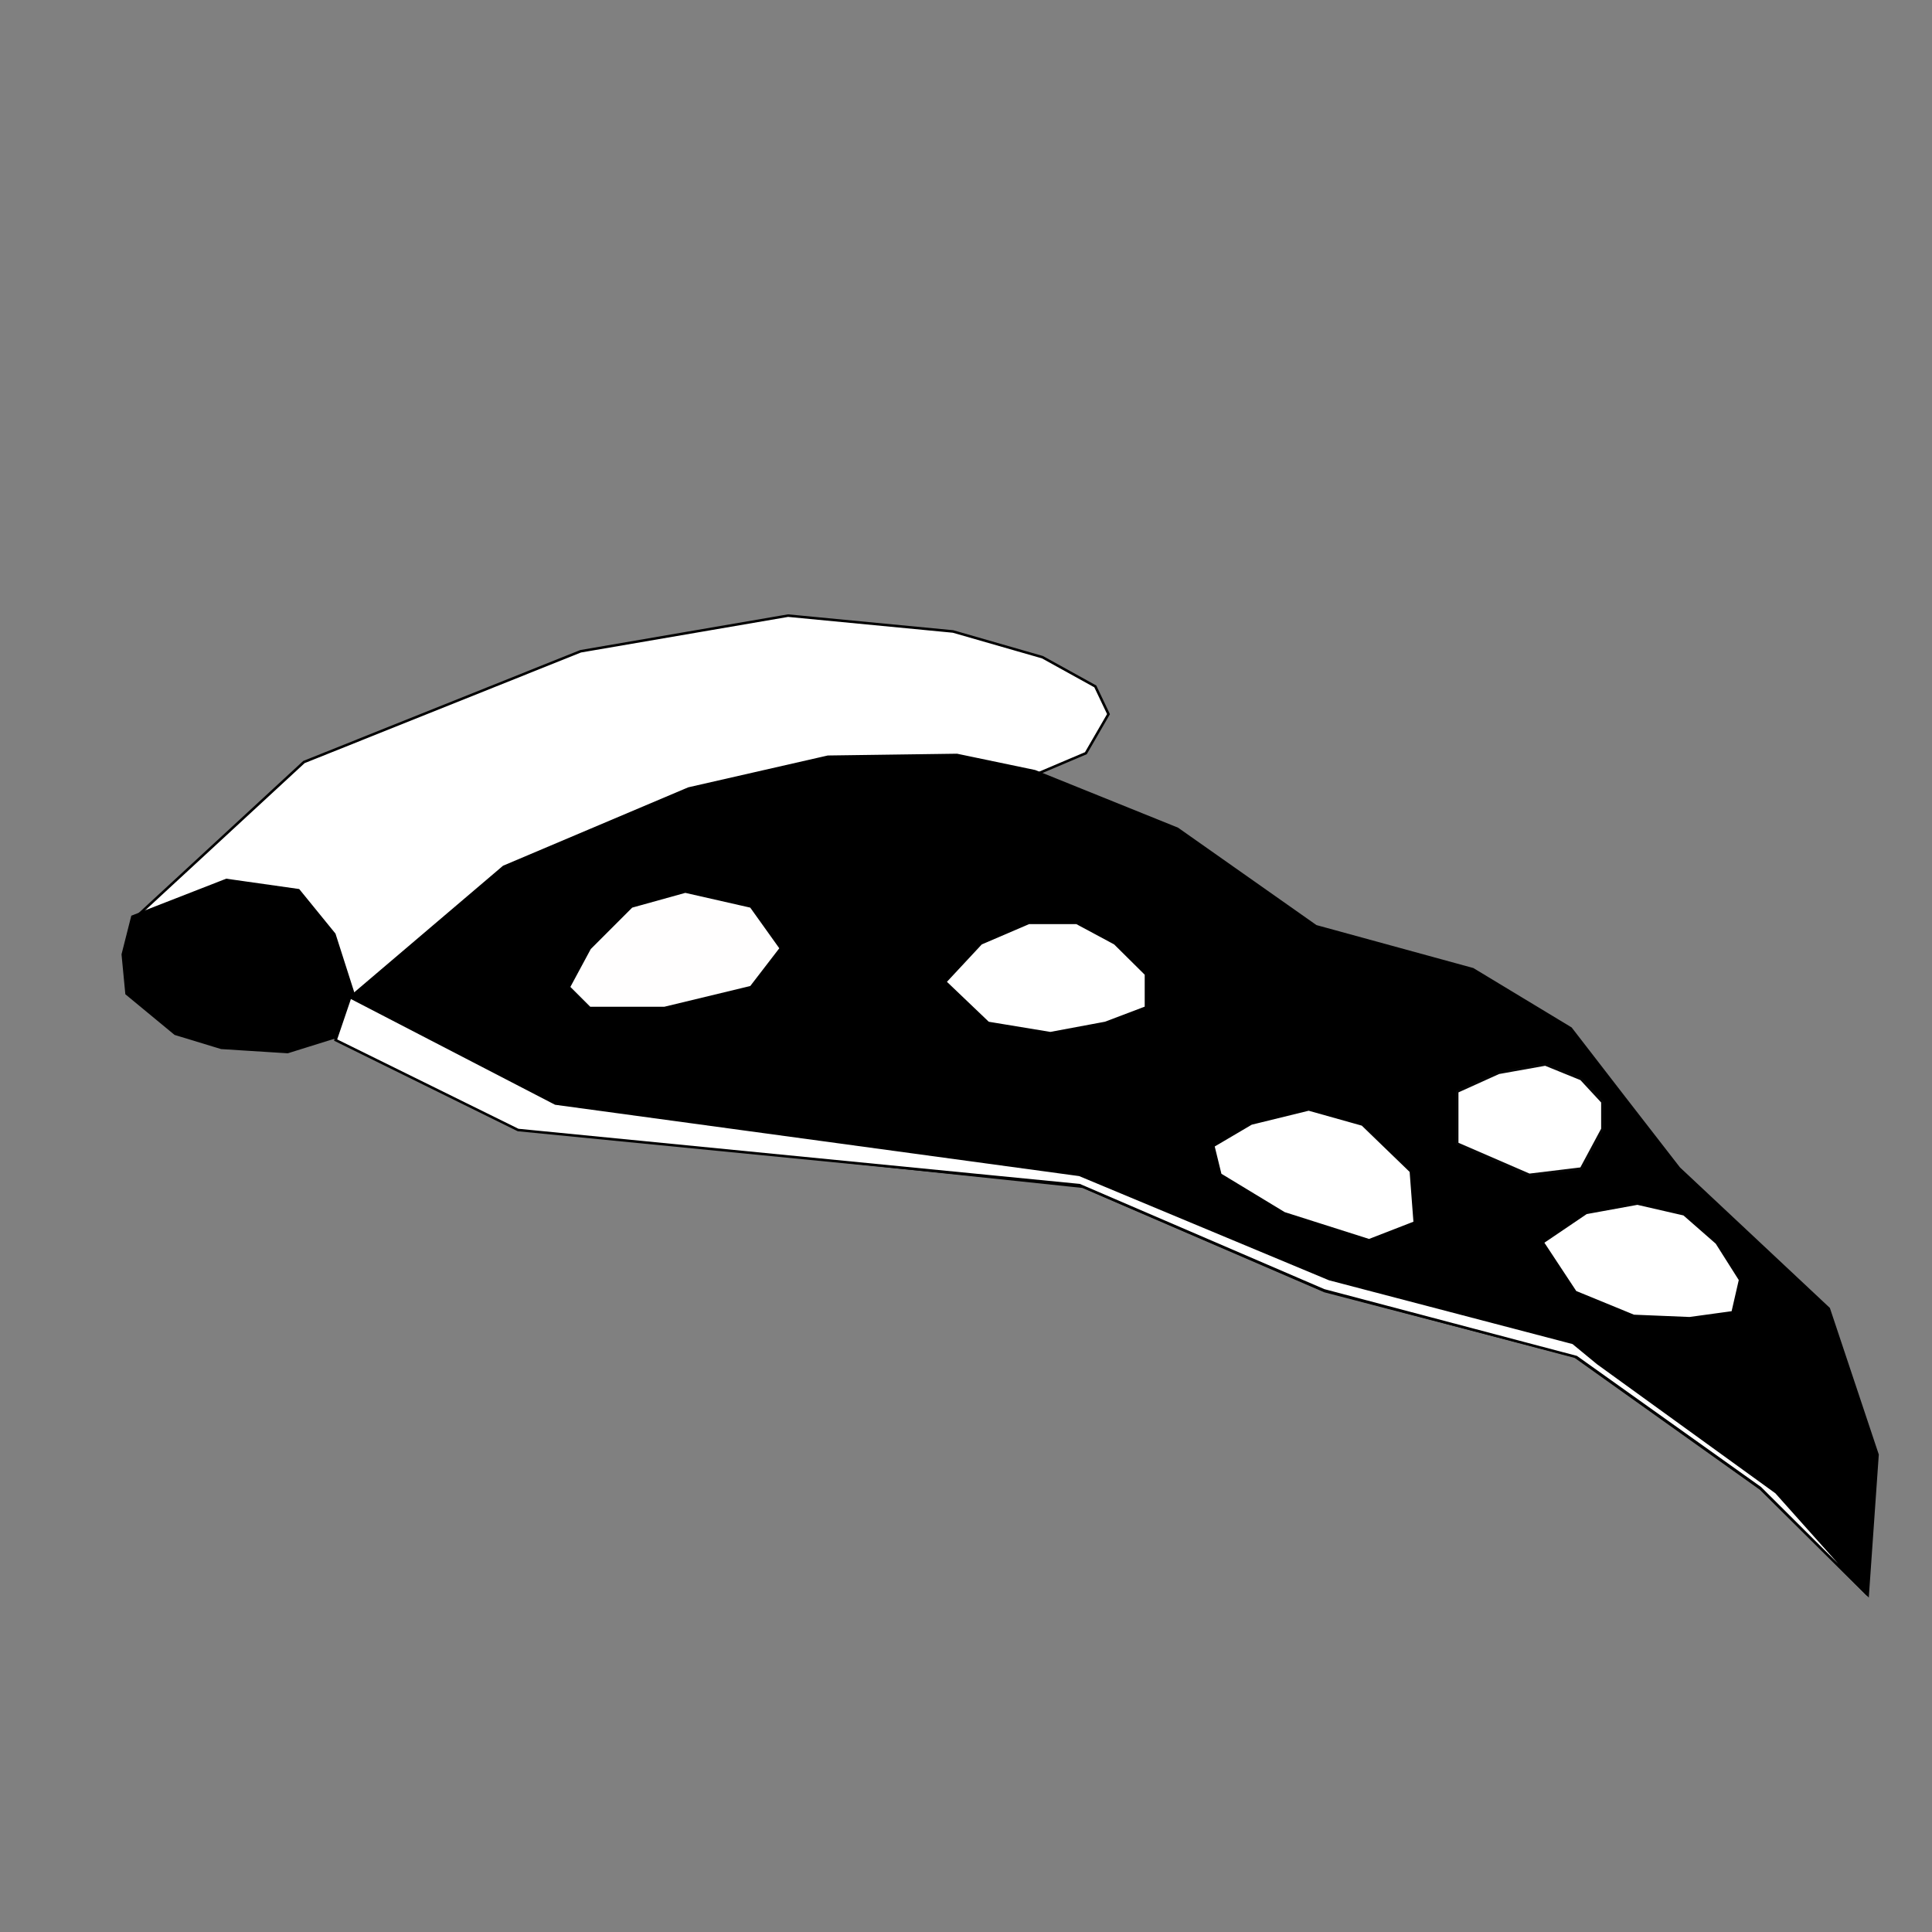 <?xml version="1.0" encoding="UTF-8" standalone="no"?>
<!DOCTYPE svg PUBLIC "-//W3C//DTD SVG 1.1//EN" "http://www.w3.org/Graphics/SVG/1.1/DTD/svg11.dtd">
<svg version="1.1" xmlns="http://www.w3.org/2000/svg" xmlns:xlink="http://www.w3.org/1999/xlink" preserveAspectRatio="xMidYMid meet" viewBox="0 0 761 761" width="32" height="32"><rect x="0" y="0" width="761" height="761" fill="#808080" stroke="none"/><defs><path d="M130.52 369.72L116.41 352.39L87.99 348.36L51.99 362.7L119.72 300.16L228.71 256.53L310.42 242.49L375.38 248.73L410.61 258.86L431.43 270.37L436.63 281.29L427.72 296.68L408.76 304.72L375.99 298.51L329.3 298.82L272.38 311.53L198.51 342.46L138.96 392.8L130.52 369.72Z" id="a7C7UmE2eC"></path><path d="M89.17 346.62L117.59 350.65L131.7 367.99L139.11 391.15L132.45 408.4L113.3 414.38L87.18 412.73L69.01 407.2L49.85 391.38L48.37 375.95L52.14 361.06L89.17 346.62Z" id="hGnELGk5"></path><path d="M203.69 444.74L320.47 456.27L426.56 467.44L521.82 508.56L620.15 534.17L693.65 586.51L735.68 628.15L739.54 572.99L720.34 515.46L661.36 460.17L639.62 432.14L618.72 405.08L580.15 381.77L518.32 364.84L463.78 326.45L407.63 303.79L376.92 297.38L326.11 298.08L271.25 310.6L198.41 341.43L137.93 392.89L132.2 409.01L203.69 444.74Z" id="cJ7GzBvE5"></path><path d="M218.78 434.67L425.21 462.77L523.64 503.82L619.64 528.96L629.35 536.96L699.64 587.82L735.64 628.15L693.35 586.1L620.92 534.53L521.49 508.25L425.21 466.82L204.07 445.1L132.2 409.67L137.93 392.8L218.78 434.67Z" id="fvTtu6Era"></path><path d="M224.05 388.83L232.29 397.06L261.7 397.06L295.81 388.83L307.58 373.53L295.81 357.06L269.93 351.18L248.76 357.06L232.29 373.53L224.05 388.83Z" id="cEjzmLvvq"></path><path d="M477.9 451.35L480.67 462.66L505.82 477.9L539.27 488.54L557.26 481.56L555.73 461.38L536.65 442.93L515.49 436.99L492.86 442.54L477.9 451.35Z" id="dU1hkFyoZ"></path><path d="M389.24 402.93L413.72 406.97L435.38 402.93L451.39 396.86L451.39 383.72L439.15 371.59L424.08 363.5L405.25 363.5L386.41 371.59L372.29 386.75L389.24 402.93Z" id="d2b1FHStMm"></path><path d="M620.54 508.92L643.5 518.34L665.51 519.25L682.48 516.92L685.42 504.11L676.2 489.55L663.33 478.29L644.97 474.07L624.8 477.74L607.64 489.36L620.54 508.92Z" id="c5UpQBYRn"></path><path d="M602.39 462.77L622.81 460.3L631.17 444.72L631.17 434.06L622.81 425.03L608.68 419.29L590.33 422.57L573.98 429.96L573.98 450.46L602.39 462.77Z" id="eAiWOC1Sl"></path></defs><g><g><g><use xlink:href="#a7C7UmE2eC" opacity="1" fill="#ffffff" fill-opacity="1"></use><g><use xlink:href="#a7C7UmE2eC" opacity="1" fill-opacity="0" stroke="#000000" stroke-width="1" stroke-opacity="1"></use></g></g><g><use xlink:href="#hGnELGk5" opacity="1" fill="#000000" fill-opacity="1"></use><g><use xlink:href="#hGnELGk5" opacity="1" fill-opacity="0" stroke="#000000" stroke-width="1" stroke-opacity="1"></use></g></g><g><use xlink:href="#cJ7GzBvE5" opacity="1" fill="#000000" fill-opacity="1"></use><g><use xlink:href="#cJ7GzBvE5" opacity="1" fill-opacity="0" stroke="#000000" stroke-width="1" stroke-opacity="1"></use></g></g><g><use xlink:href="#fvTtu6Era" opacity="1" fill="#ffffff" fill-opacity="1"></use><g><use xlink:href="#fvTtu6Era" opacity="1" fill-opacity="0" stroke="#000000" stroke-width="1" stroke-opacity="1"></use></g></g><g><use xlink:href="#cEjzmLvvq" opacity="1" fill="#fffefe" fill-opacity="1"></use><g><use xlink:href="#cEjzmLvvq" opacity="1" fill-opacity="0" stroke="#000000" stroke-width="1" stroke-opacity="1"></use></g></g><g><use xlink:href="#dU1hkFyoZ" opacity="1" fill="#ffffff" fill-opacity="1"></use><g><use xlink:href="#dU1hkFyoZ" opacity="1" fill-opacity="0" stroke="#000000" stroke-width="1" stroke-opacity="1"></use></g></g><g><use xlink:href="#d2b1FHStMm" opacity="1" fill="#ffffff" fill-opacity="1"></use><g><use xlink:href="#d2b1FHStMm" opacity="1" fill-opacity="0" stroke="#000000" stroke-width="1" stroke-opacity="1"></use></g></g><g><use xlink:href="#c5UpQBYRn" opacity="1" fill="#ffffff" fill-opacity="1"></use><g><use xlink:href="#c5UpQBYRn" opacity="1" fill-opacity="0" stroke="#000000" stroke-width="1" stroke-opacity="1"></use></g></g><g><use xlink:href="#eAiWOC1Sl" opacity="1" fill="#ffffff" fill-opacity="1"></use><g><use xlink:href="#eAiWOC1Sl" opacity="1" fill-opacity="0" stroke="#060606" stroke-width="1" stroke-opacity="1"></use></g></g></g></g></svg>